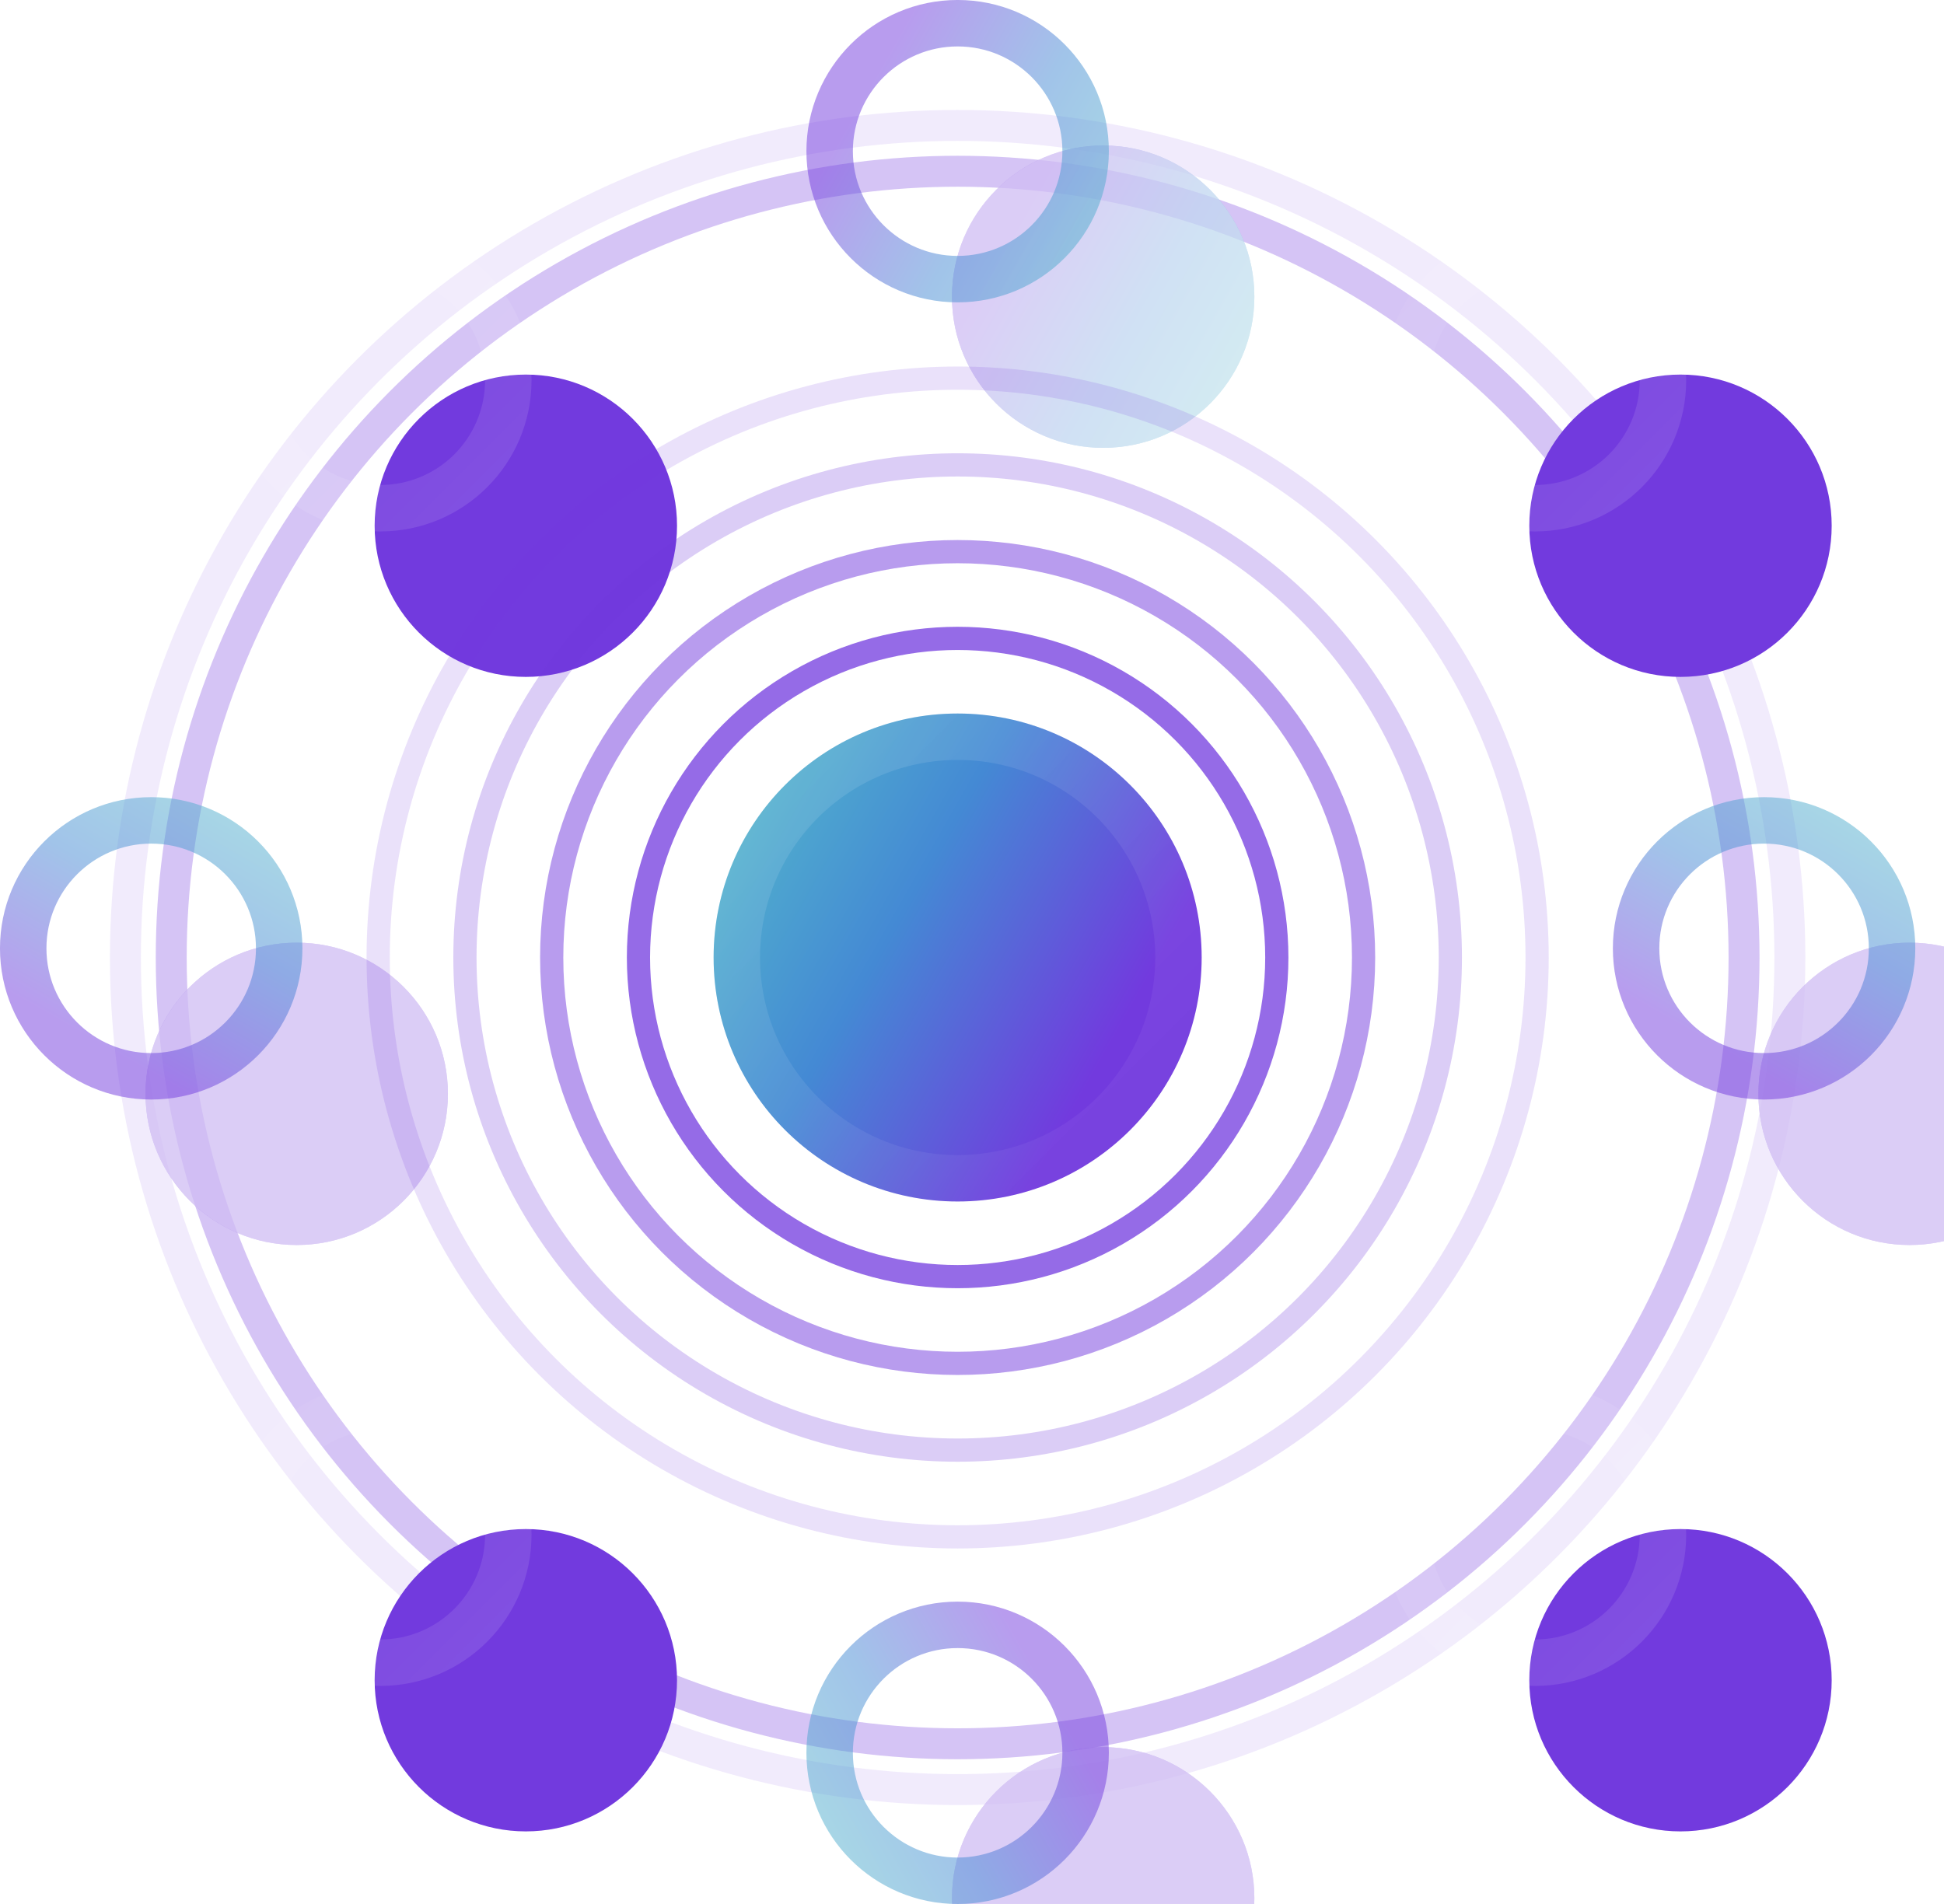 <svg width="49" height="48" viewBox="0 0 49 48" fill="none" xmlns="http://www.w3.org/2000/svg">
<circle cx="24.138" cy="24.139" r="20.977" stroke="#723ADE" stroke-opacity="0.1" stroke-width="0.78"/>
<circle cx="24.138" cy="24.139" r="19.822" stroke="#723ADE" stroke-opacity="0.3" stroke-width="0.78"/>
<g filter="url(#filter0_i_1321_11815)">
<circle cx="24.138" cy="3.811" r="3.811" transform="rotate(180 24.138 3.811)" fill="url(#paint0_linear_1321_11815)" fill-opacity="0.5"/>
<circle cx="24.138" cy="3.811" r="3.811" transform="rotate(180 24.138 3.811)" fill="white" fill-opacity="0.5"/>
</g>
<circle cx="24.138" cy="3.811" r="3.226" transform="rotate(180 24.138 3.811)" stroke="url(#paint1_linear_1321_11815)" stroke-opacity="0.5" stroke-width="1.171"/>
<g filter="url(#filter1_i_1321_11815)">
<circle cx="3.811" cy="3.811" r="3.811" transform="matrix(1 0 0 -1 20.327 48)" fill="#723ADE" fill-opacity="0.5"/>
<circle cx="3.811" cy="3.811" r="3.811" transform="matrix(1 0 0 -1 20.327 48)" fill="white" fill-opacity="0.5"/>
</g>
<circle cx="3.811" cy="3.811" r="3.226" transform="matrix(1 0 0 -1 20.327 48)" stroke="url(#paint2_linear_1321_11815)" stroke-opacity="0.5" stroke-width="1.171"/>
<g filter="url(#filter2_i_1321_11815)">
<circle cx="44.465" cy="23.908" r="3.811" transform="rotate(90 44.465 23.908)" fill="#723ADE" fill-opacity="0.5"/>
<circle cx="44.465" cy="23.908" r="3.811" transform="rotate(90 44.465 23.908)" fill="white" fill-opacity="0.5"/>
</g>
<circle cx="44.465" cy="23.908" r="3.226" transform="rotate(90 44.465 23.908)" stroke="url(#paint3_linear_1321_11815)" stroke-opacity="0.5" stroke-width="1.171"/>
<g filter="url(#filter3_i_1321_11815)">
<circle cx="3.811" cy="23.908" r="3.811" transform="rotate(90 3.811 23.908)" fill="#723ADE" fill-opacity="0.5"/>
<circle cx="3.811" cy="23.908" r="3.811" transform="rotate(90 3.811 23.908)" fill="white" fill-opacity="0.5"/>
</g>
<circle cx="3.811" cy="23.908" r="3.226" transform="rotate(90 3.811 23.908)" stroke="url(#paint4_linear_1321_11815)" stroke-opacity="0.5" stroke-width="1.171"/>
<g filter="url(#filter4_i_1321_11815)">
<circle cx="9.586" cy="9.586" r="3.811" transform="rotate(-180 9.586 9.586)" fill="#723ADE"/>
</g>
<circle cx="9.586" cy="9.586" r="3.226" transform="rotate(-180 9.586 9.586)" stroke="url(#paint5_linear_1321_11815)" stroke-opacity="0.5" stroke-width="1.171"/>
<g filter="url(#filter5_i_1321_11815)">
<circle cx="9.586" cy="38.691" r="3.811" transform="rotate(-180 9.586 38.691)" fill="#723ADE"/>
</g>
<circle cx="9.586" cy="38.691" r="3.226" transform="rotate(-180 9.586 38.691)" stroke="url(#paint6_linear_1321_11815)" stroke-opacity="0.5" stroke-width="1.171"/>
<g filter="url(#filter6_i_1321_11815)">
<circle cx="38.69" cy="9.586" r="3.811" transform="rotate(-180 38.69 9.586)" fill="#723ADE"/>
</g>
<circle cx="38.69" cy="9.586" r="3.226" transform="rotate(-180 38.69 9.586)" stroke="url(#paint7_linear_1321_11815)" stroke-opacity="0.5" stroke-width="1.171"/>
<g filter="url(#filter7_i_1321_11815)">
<circle cx="38.69" cy="38.691" r="3.811" transform="rotate(-180 38.69 38.691)" fill="#723ADE"/>
</g>
<circle cx="38.69" cy="38.691" r="3.226" transform="rotate(-180 38.69 38.691)" stroke="url(#paint8_linear_1321_11815)" stroke-opacity="0.5" stroke-width="1.171"/>
<circle cx="24.138" cy="24.139" r="10.232" stroke="#723ADE" stroke-opacity="0.5" stroke-width="0.585"/>
<circle cx="24.138" cy="24.139" r="8.045" stroke="#723ADE" stroke-opacity="0.75" stroke-width="0.585"/>
<g filter="url(#filter8_ii_1321_11815)">
<circle cx="24.138" cy="24.139" r="6.151" fill="url(#paint9_linear_1321_11815)"/>
</g>
<circle cx="24.138" cy="24.139" r="5.566" stroke="url(#paint10_linear_1321_11815)" stroke-opacity="0.5" stroke-width="1.171"/>
<circle cx="24.138" cy="24.139" r="12.419" stroke="#723ADE" stroke-opacity="0.25" stroke-width="0.585"/>
<circle cx="24.138" cy="24.139" r="14.606" stroke="#723ADE" stroke-opacity="0.15" stroke-width="0.585"/>
<defs>
<filter id="filter0_i_1321_11815" x="20.327" y="-0" width="11.291" height="11.291" filterUnits="userSpaceOnUse" color-interpolation-filters="sRGB">
<feFlood flood-opacity="0" result="BackgroundImageFix"/>
<feBlend mode="normal" in="SourceGraphic" in2="BackgroundImageFix" result="shape"/>
<feColorMatrix in="SourceAlpha" type="matrix" values="0 0 0 0 0 0 0 0 0 0 0 0 0 0 0 0 0 0 127 0" result="hardAlpha"/>
<feOffset dx="3.668" dy="3.668"/>
<feGaussianBlur stdDeviation="1.834"/>
<feComposite in2="hardAlpha" operator="arithmetic" k2="-1" k3="1"/>
<feColorMatrix type="matrix" values="0 0 0 0 1 0 0 0 0 1 0 0 0 0 1 0 0 0 0.45 0"/>
<feBlend mode="normal" in2="shape" result="effect1_innerShadow_1321_11815"/>
</filter>
<filter id="filter1_i_1321_11815" x="20.327" y="40.377" width="11.291" height="11.291" filterUnits="userSpaceOnUse" color-interpolation-filters="sRGB">
<feFlood flood-opacity="0" result="BackgroundImageFix"/>
<feBlend mode="normal" in="SourceGraphic" in2="BackgroundImageFix" result="shape"/>
<feColorMatrix in="SourceAlpha" type="matrix" values="0 0 0 0 0 0 0 0 0 0 0 0 0 0 0 0 0 0 127 0" result="hardAlpha"/>
<feOffset dx="3.668" dy="3.668"/>
<feGaussianBlur stdDeviation="1.834"/>
<feComposite in2="hardAlpha" operator="arithmetic" k2="-1" k3="1"/>
<feColorMatrix type="matrix" values="0 0 0 0 1 0 0 0 0 1 0 0 0 0 1 0 0 0 0.45 0"/>
<feBlend mode="normal" in2="shape" result="effect1_innerShadow_1321_11815"/>
</filter>
<filter id="filter2_i_1321_11815" x="40.654" y="20.096" width="11.291" height="11.291" filterUnits="userSpaceOnUse" color-interpolation-filters="sRGB">
<feFlood flood-opacity="0" result="BackgroundImageFix"/>
<feBlend mode="normal" in="SourceGraphic" in2="BackgroundImageFix" result="shape"/>
<feColorMatrix in="SourceAlpha" type="matrix" values="0 0 0 0 0 0 0 0 0 0 0 0 0 0 0 0 0 0 127 0" result="hardAlpha"/>
<feOffset dx="3.668" dy="3.668"/>
<feGaussianBlur stdDeviation="1.834"/>
<feComposite in2="hardAlpha" operator="arithmetic" k2="-1" k3="1"/>
<feColorMatrix type="matrix" values="0 0 0 0 1 0 0 0 0 1 0 0 0 0 1 0 0 0 0.45 0"/>
<feBlend mode="normal" in2="shape" result="effect1_innerShadow_1321_11815"/>
</filter>
<filter id="filter3_i_1321_11815" x="0" y="20.096" width="11.291" height="11.291" filterUnits="userSpaceOnUse" color-interpolation-filters="sRGB">
<feFlood flood-opacity="0" result="BackgroundImageFix"/>
<feBlend mode="normal" in="SourceGraphic" in2="BackgroundImageFix" result="shape"/>
<feColorMatrix in="SourceAlpha" type="matrix" values="0 0 0 0 0 0 0 0 0 0 0 0 0 0 0 0 0 0 127 0" result="hardAlpha"/>
<feOffset dx="3.668" dy="3.668"/>
<feGaussianBlur stdDeviation="1.834"/>
<feComposite in2="hardAlpha" operator="arithmetic" k2="-1" k3="1"/>
<feColorMatrix type="matrix" values="0 0 0 0 1 0 0 0 0 1 0 0 0 0 1 0 0 0 0.45 0"/>
<feBlend mode="normal" in2="shape" result="effect1_innerShadow_1321_11815"/>
</filter>
<filter id="filter4_i_1321_11815" x="5.774" y="5.775" width="11.291" height="11.291" filterUnits="userSpaceOnUse" color-interpolation-filters="sRGB">
<feFlood flood-opacity="0" result="BackgroundImageFix"/>
<feBlend mode="normal" in="SourceGraphic" in2="BackgroundImageFix" result="shape"/>
<feColorMatrix in="SourceAlpha" type="matrix" values="0 0 0 0 0 0 0 0 0 0 0 0 0 0 0 0 0 0 127 0" result="hardAlpha"/>
<feOffset dx="3.668" dy="3.668"/>
<feGaussianBlur stdDeviation="1.834"/>
<feComposite in2="hardAlpha" operator="arithmetic" k2="-1" k3="1"/>
<feColorMatrix type="matrix" values="0 0 0 0 1 0 0 0 0 1 0 0 0 0 1 0 0 0 0.2 0"/>
<feBlend mode="normal" in2="shape" result="effect1_innerShadow_1321_11815"/>
</filter>
<filter id="filter5_i_1321_11815" x="5.774" y="34.88" width="11.291" height="11.291" filterUnits="userSpaceOnUse" color-interpolation-filters="sRGB">
<feFlood flood-opacity="0" result="BackgroundImageFix"/>
<feBlend mode="normal" in="SourceGraphic" in2="BackgroundImageFix" result="shape"/>
<feColorMatrix in="SourceAlpha" type="matrix" values="0 0 0 0 0 0 0 0 0 0 0 0 0 0 0 0 0 0 127 0" result="hardAlpha"/>
<feOffset dx="3.668" dy="3.668"/>
<feGaussianBlur stdDeviation="1.834"/>
<feComposite in2="hardAlpha" operator="arithmetic" k2="-1" k3="1"/>
<feColorMatrix type="matrix" values="0 0 0 0 1 0 0 0 0 1 0 0 0 0 1 0 0 0 0.2 0"/>
<feBlend mode="normal" in2="shape" result="effect1_innerShadow_1321_11815"/>
</filter>
<filter id="filter6_i_1321_11815" x="34.879" y="5.775" width="11.291" height="11.291" filterUnits="userSpaceOnUse" color-interpolation-filters="sRGB">
<feFlood flood-opacity="0" result="BackgroundImageFix"/>
<feBlend mode="normal" in="SourceGraphic" in2="BackgroundImageFix" result="shape"/>
<feColorMatrix in="SourceAlpha" type="matrix" values="0 0 0 0 0 0 0 0 0 0 0 0 0 0 0 0 0 0 127 0" result="hardAlpha"/>
<feOffset dx="3.668" dy="3.668"/>
<feGaussianBlur stdDeviation="1.834"/>
<feComposite in2="hardAlpha" operator="arithmetic" k2="-1" k3="1"/>
<feColorMatrix type="matrix" values="0 0 0 0 1 0 0 0 0 1 0 0 0 0 1 0 0 0 0.2 0"/>
<feBlend mode="normal" in2="shape" result="effect1_innerShadow_1321_11815"/>
</filter>
<filter id="filter7_i_1321_11815" x="34.879" y="34.88" width="11.291" height="11.291" filterUnits="userSpaceOnUse" color-interpolation-filters="sRGB">
<feFlood flood-opacity="0" result="BackgroundImageFix"/>
<feBlend mode="normal" in="SourceGraphic" in2="BackgroundImageFix" result="shape"/>
<feColorMatrix in="SourceAlpha" type="matrix" values="0 0 0 0 0 0 0 0 0 0 0 0 0 0 0 0 0 0 127 0" result="hardAlpha"/>
<feOffset dx="3.668" dy="3.668"/>
<feGaussianBlur stdDeviation="1.834"/>
<feComposite in2="hardAlpha" operator="arithmetic" k2="-1" k3="1"/>
<feColorMatrix type="matrix" values="0 0 0 0 1 0 0 0 0 1 0 0 0 0 1 0 0 0 0.2 0"/>
<feBlend mode="normal" in2="shape" result="effect1_innerShadow_1321_11815"/>
</filter>
<filter id="filter8_ii_1321_11815" x="16.036" y="16.037" width="16.204" height="16.204" filterUnits="userSpaceOnUse" color-interpolation-filters="sRGB">
<feFlood flood-opacity="0" result="BackgroundImageFix"/>
<feBlend mode="normal" in="SourceGraphic" in2="BackgroundImageFix" result="shape"/>
<feColorMatrix in="SourceAlpha" type="matrix" values="0 0 0 0 0 0 0 0 0 0 0 0 0 0 0 0 0 0 127 0" result="hardAlpha"/>
<feOffset dx="1.951" dy="1.951"/>
<feGaussianBlur stdDeviation="2.927"/>
<feComposite in2="hardAlpha" operator="arithmetic" k2="-1" k3="1"/>
<feColorMatrix type="matrix" values="0 0 0 0 1 0 0 0 0 1 0 0 0 0 1 0 0 0 0.25 0"/>
<feBlend mode="normal" in2="shape" result="effect1_innerShadow_1321_11815"/>
<feColorMatrix in="SourceAlpha" type="matrix" values="0 0 0 0 0 0 0 0 0 0 0 0 0 0 0 0 0 0 127 0" result="hardAlpha"/>
<feOffset dx="-1.951" dy="-1.951"/>
<feGaussianBlur stdDeviation="2.927"/>
<feComposite in2="hardAlpha" operator="arithmetic" k2="-1" k3="1"/>
<feColorMatrix type="matrix" values="0 0 0 0 0 0 0 0 0 0 0 0 0 0 0 0 0 0 0.25 0"/>
<feBlend mode="normal" in2="effect1_innerShadow_1321_11815" result="effect2_innerShadow_1321_11815"/>
</filter>
<linearGradient id="paint0_linear_1321_11815" x1="20.345" y1="0.018" x2="27.38" y2="4.015" gradientUnits="userSpaceOnUse">
<stop stop-color="#56C0CA"/>
<stop offset="0.505" stop-color="#4489D4"/>
<stop offset="0.979" stop-color="#723ADE"/>
</linearGradient>
<linearGradient id="paint1_linear_1321_11815" x1="20.345" y1="0.018" x2="27.38" y2="4.015" gradientUnits="userSpaceOnUse">
<stop stop-color="#56C0CA"/>
<stop offset="0.505" stop-color="#4489D4"/>
<stop offset="0.979" stop-color="#723ADE"/>
</linearGradient>
<linearGradient id="paint2_linear_1321_11815" x1="0.018" y1="0.018" x2="7.053" y2="4.015" gradientUnits="userSpaceOnUse">
<stop stop-color="#56C0CA"/>
<stop offset="0.505" stop-color="#4489D4"/>
<stop offset="0.979" stop-color="#723ADE"/>
</linearGradient>
<linearGradient id="paint3_linear_1321_11815" x1="40.672" y1="20.115" x2="47.707" y2="24.111" gradientUnits="userSpaceOnUse">
<stop stop-color="#56C0CA"/>
<stop offset="0.505" stop-color="#4489D4"/>
<stop offset="0.979" stop-color="#723ADE"/>
</linearGradient>
<linearGradient id="paint4_linear_1321_11815" x1="0.018" y1="20.115" x2="7.053" y2="24.111" gradientUnits="userSpaceOnUse">
<stop stop-color="#56C0CA"/>
<stop offset="0.505" stop-color="#4489D4"/>
<stop offset="0.979" stop-color="#723ADE"/>
</linearGradient>
<linearGradient id="paint5_linear_1321_11815" x1="5.815" y1="5.815" x2="13.316" y2="13.316" gradientUnits="userSpaceOnUse">
<stop stop-color="white" stop-opacity="0.25"/>
<stop offset="1" stop-color="white" stop-opacity="0.05"/>
</linearGradient>
<linearGradient id="paint6_linear_1321_11815" x1="5.815" y1="34.92" x2="13.316" y2="42.421" gradientUnits="userSpaceOnUse">
<stop stop-color="white" stop-opacity="0.25"/>
<stop offset="1" stop-color="white" stop-opacity="0.05"/>
</linearGradient>
<linearGradient id="paint7_linear_1321_11815" x1="34.919" y1="5.815" x2="42.42" y2="13.316" gradientUnits="userSpaceOnUse">
<stop stop-color="white" stop-opacity="0.25"/>
<stop offset="1" stop-color="white" stop-opacity="0.05"/>
</linearGradient>
<linearGradient id="paint8_linear_1321_11815" x1="34.919" y1="34.92" x2="42.42" y2="42.421" gradientUnits="userSpaceOnUse">
<stop stop-color="white" stop-opacity="0.25"/>
<stop offset="1" stop-color="white" stop-opacity="0.05"/>
</linearGradient>
<linearGradient id="paint9_linear_1321_11815" x1="18.017" y1="18.017" x2="29.369" y2="24.467" gradientUnits="userSpaceOnUse">
<stop stop-color="#56C0CA"/>
<stop offset="0.505" stop-color="#4489D4"/>
<stop offset="0.979" stop-color="#723ADE"/>
</linearGradient>
<linearGradient id="paint10_linear_1321_11815" x1="18.052" y1="18.053" x2="30.158" y2="30.159" gradientUnits="userSpaceOnUse">
<stop stop-color="white" stop-opacity="0.25"/>
<stop offset="1" stop-color="white" stop-opacity="0.05"/>
</linearGradient>
</defs>
</svg>
